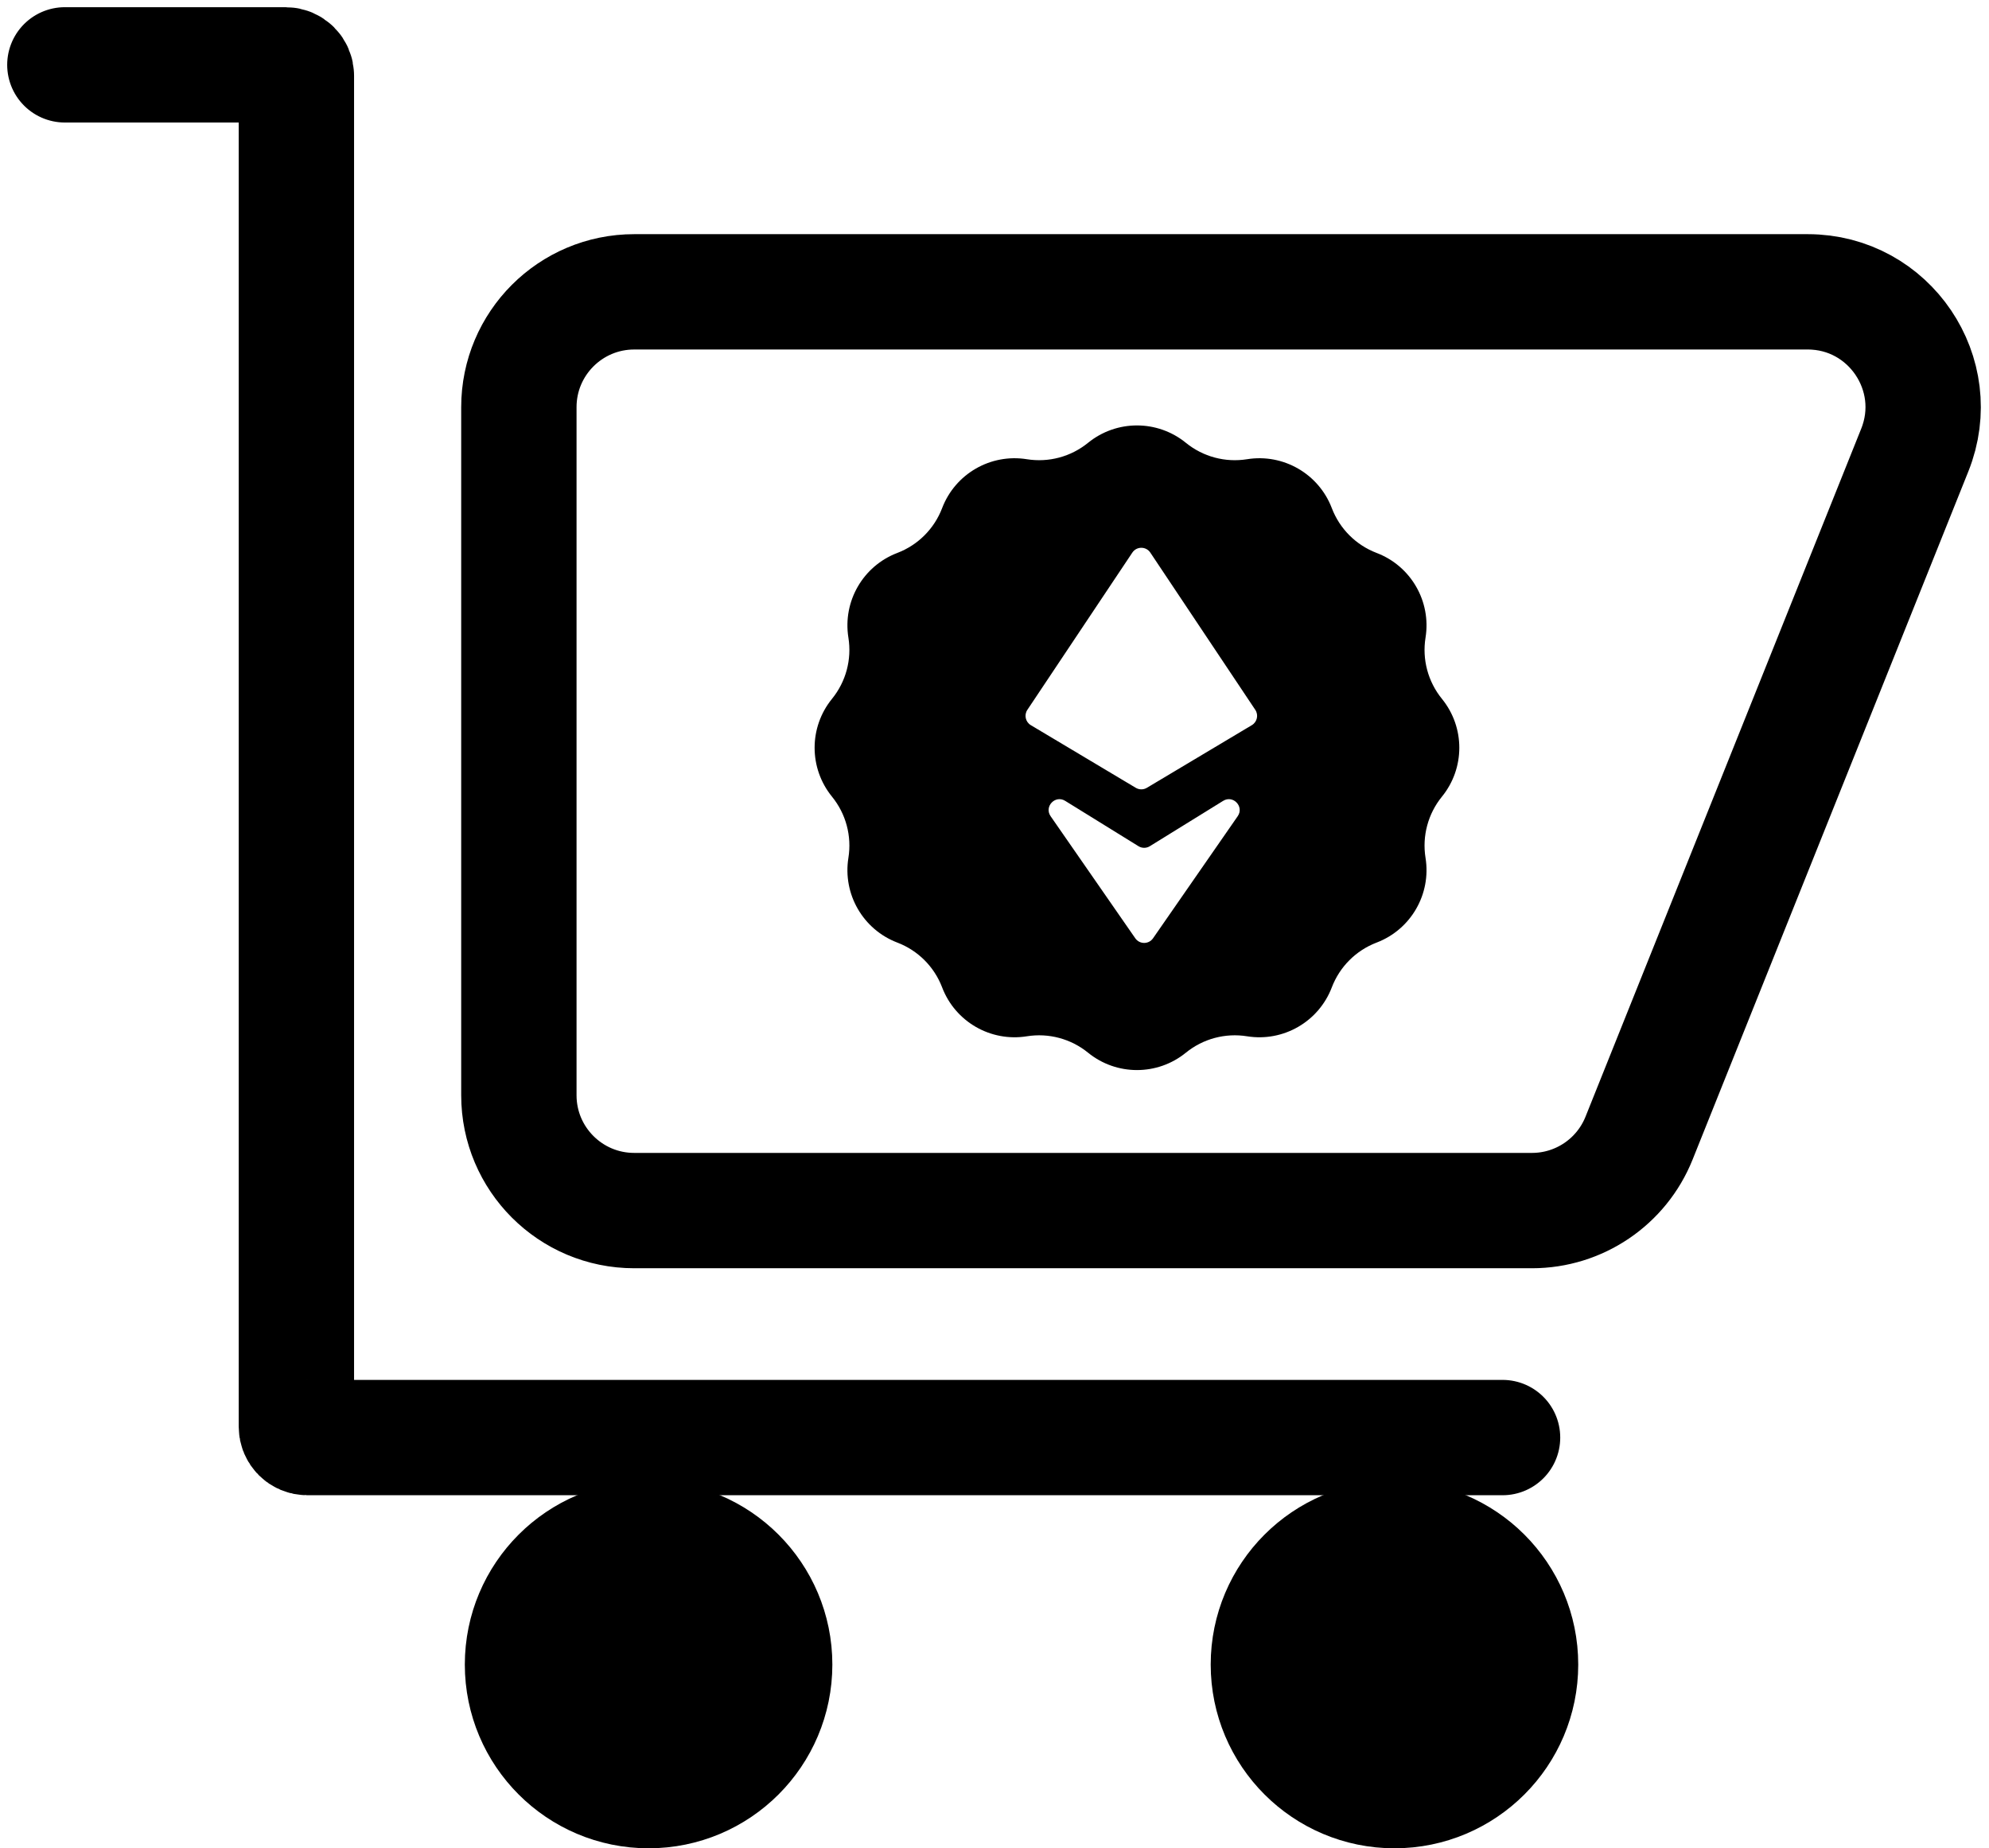 <svg width="184" height="171" viewBox="0 0 184 171" fill="none" xmlns="http://www.w3.org/2000/svg">
<path d="M117.335 154C117.335 147.558 122.558 142.335 129 142.335C135.442 142.335 140.665 147.558 140.665 154C140.665 160.442 135.442 165.665 129 165.665C122.558 165.665 117.335 160.442 117.335 154Z" fill="black" stroke="black" stroke-width="10.67"/>
<path d="M48.335 154C48.335 147.558 53.558 142.335 60 142.335C66.442 142.335 71.665 147.558 71.665 154C71.665 160.442 66.442 165.665 60 165.665C53.558 165.665 48.335 160.442 48.335 154Z" fill="black" stroke="black" stroke-width="10.67"/>
<path d="M139 133H28.419C27.867 133 27.419 132.552 27.419 132V7C27.419 6.448 26.972 6 26.419 6H6" stroke="black" stroke-width="10.67" stroke-linecap="round"/>
<path d="M48 37.67C48 31.777 52.777 27 58.67 27H167.23C174.781 27 179.943 34.629 177.134 41.639L151.626 105.299C150.004 109.346 146.083 112 141.722 112H58.67C52.777 112 48 107.223 48 101.33V37.67Z" stroke="black" stroke-width="10.671"/>
<path fill-rule="evenodd" clip-rule="evenodd" d="M109.704 40.968C107.069 38.824 103.29 38.824 100.654 40.968C99.069 42.258 97.009 42.81 94.992 42.486C91.638 41.947 88.365 43.836 87.155 47.01C86.427 48.92 84.919 50.428 83.01 51.156C79.835 52.366 77.946 55.638 78.485 58.993C78.809 61.01 78.257 63.07 76.967 64.655C74.823 67.291 74.823 71.069 76.967 73.705C78.257 75.29 78.809 77.35 78.485 79.367C77.946 82.722 79.835 85.994 83.01 87.205C84.919 87.933 86.427 89.441 87.155 91.35C88.365 94.524 91.638 96.414 94.992 95.875C97.009 95.551 99.069 96.103 100.654 97.392C103.29 99.536 107.069 99.536 109.704 97.392C111.289 96.103 113.349 95.551 115.367 95.875C118.721 96.414 121.993 94.524 123.204 91.35C123.932 89.441 125.44 87.933 127.349 87.205C130.524 85.994 132.413 82.722 131.874 79.367C131.55 77.35 132.102 75.29 133.391 73.705C135.535 71.069 135.535 67.291 133.391 64.655C132.102 63.07 131.55 61.01 131.874 58.993C132.413 55.638 130.524 52.366 127.349 51.156C125.44 50.428 123.932 48.92 123.204 47.01C121.993 43.836 118.721 41.947 115.367 42.486C113.349 42.81 111.289 42.258 109.704 40.968ZM104.751 51.125C105.146 50.532 106.018 50.532 106.414 51.125L116.126 65.675C116.443 66.151 116.298 66.795 115.807 67.089L106.095 72.887C105.779 73.076 105.385 73.076 105.07 72.887L95.358 67.089C94.867 66.795 94.721 66.151 95.039 65.675L104.751 51.125ZM105.023 86.807C105.421 87.381 106.269 87.381 106.667 86.807L114.499 75.514C115.117 74.623 114.073 73.523 113.151 74.094L106.371 78.288C106.049 78.488 105.641 78.488 105.319 78.288L98.539 74.094C97.617 73.523 96.573 74.623 97.191 75.514L105.023 86.807Z" fill="black"/>
</svg>
